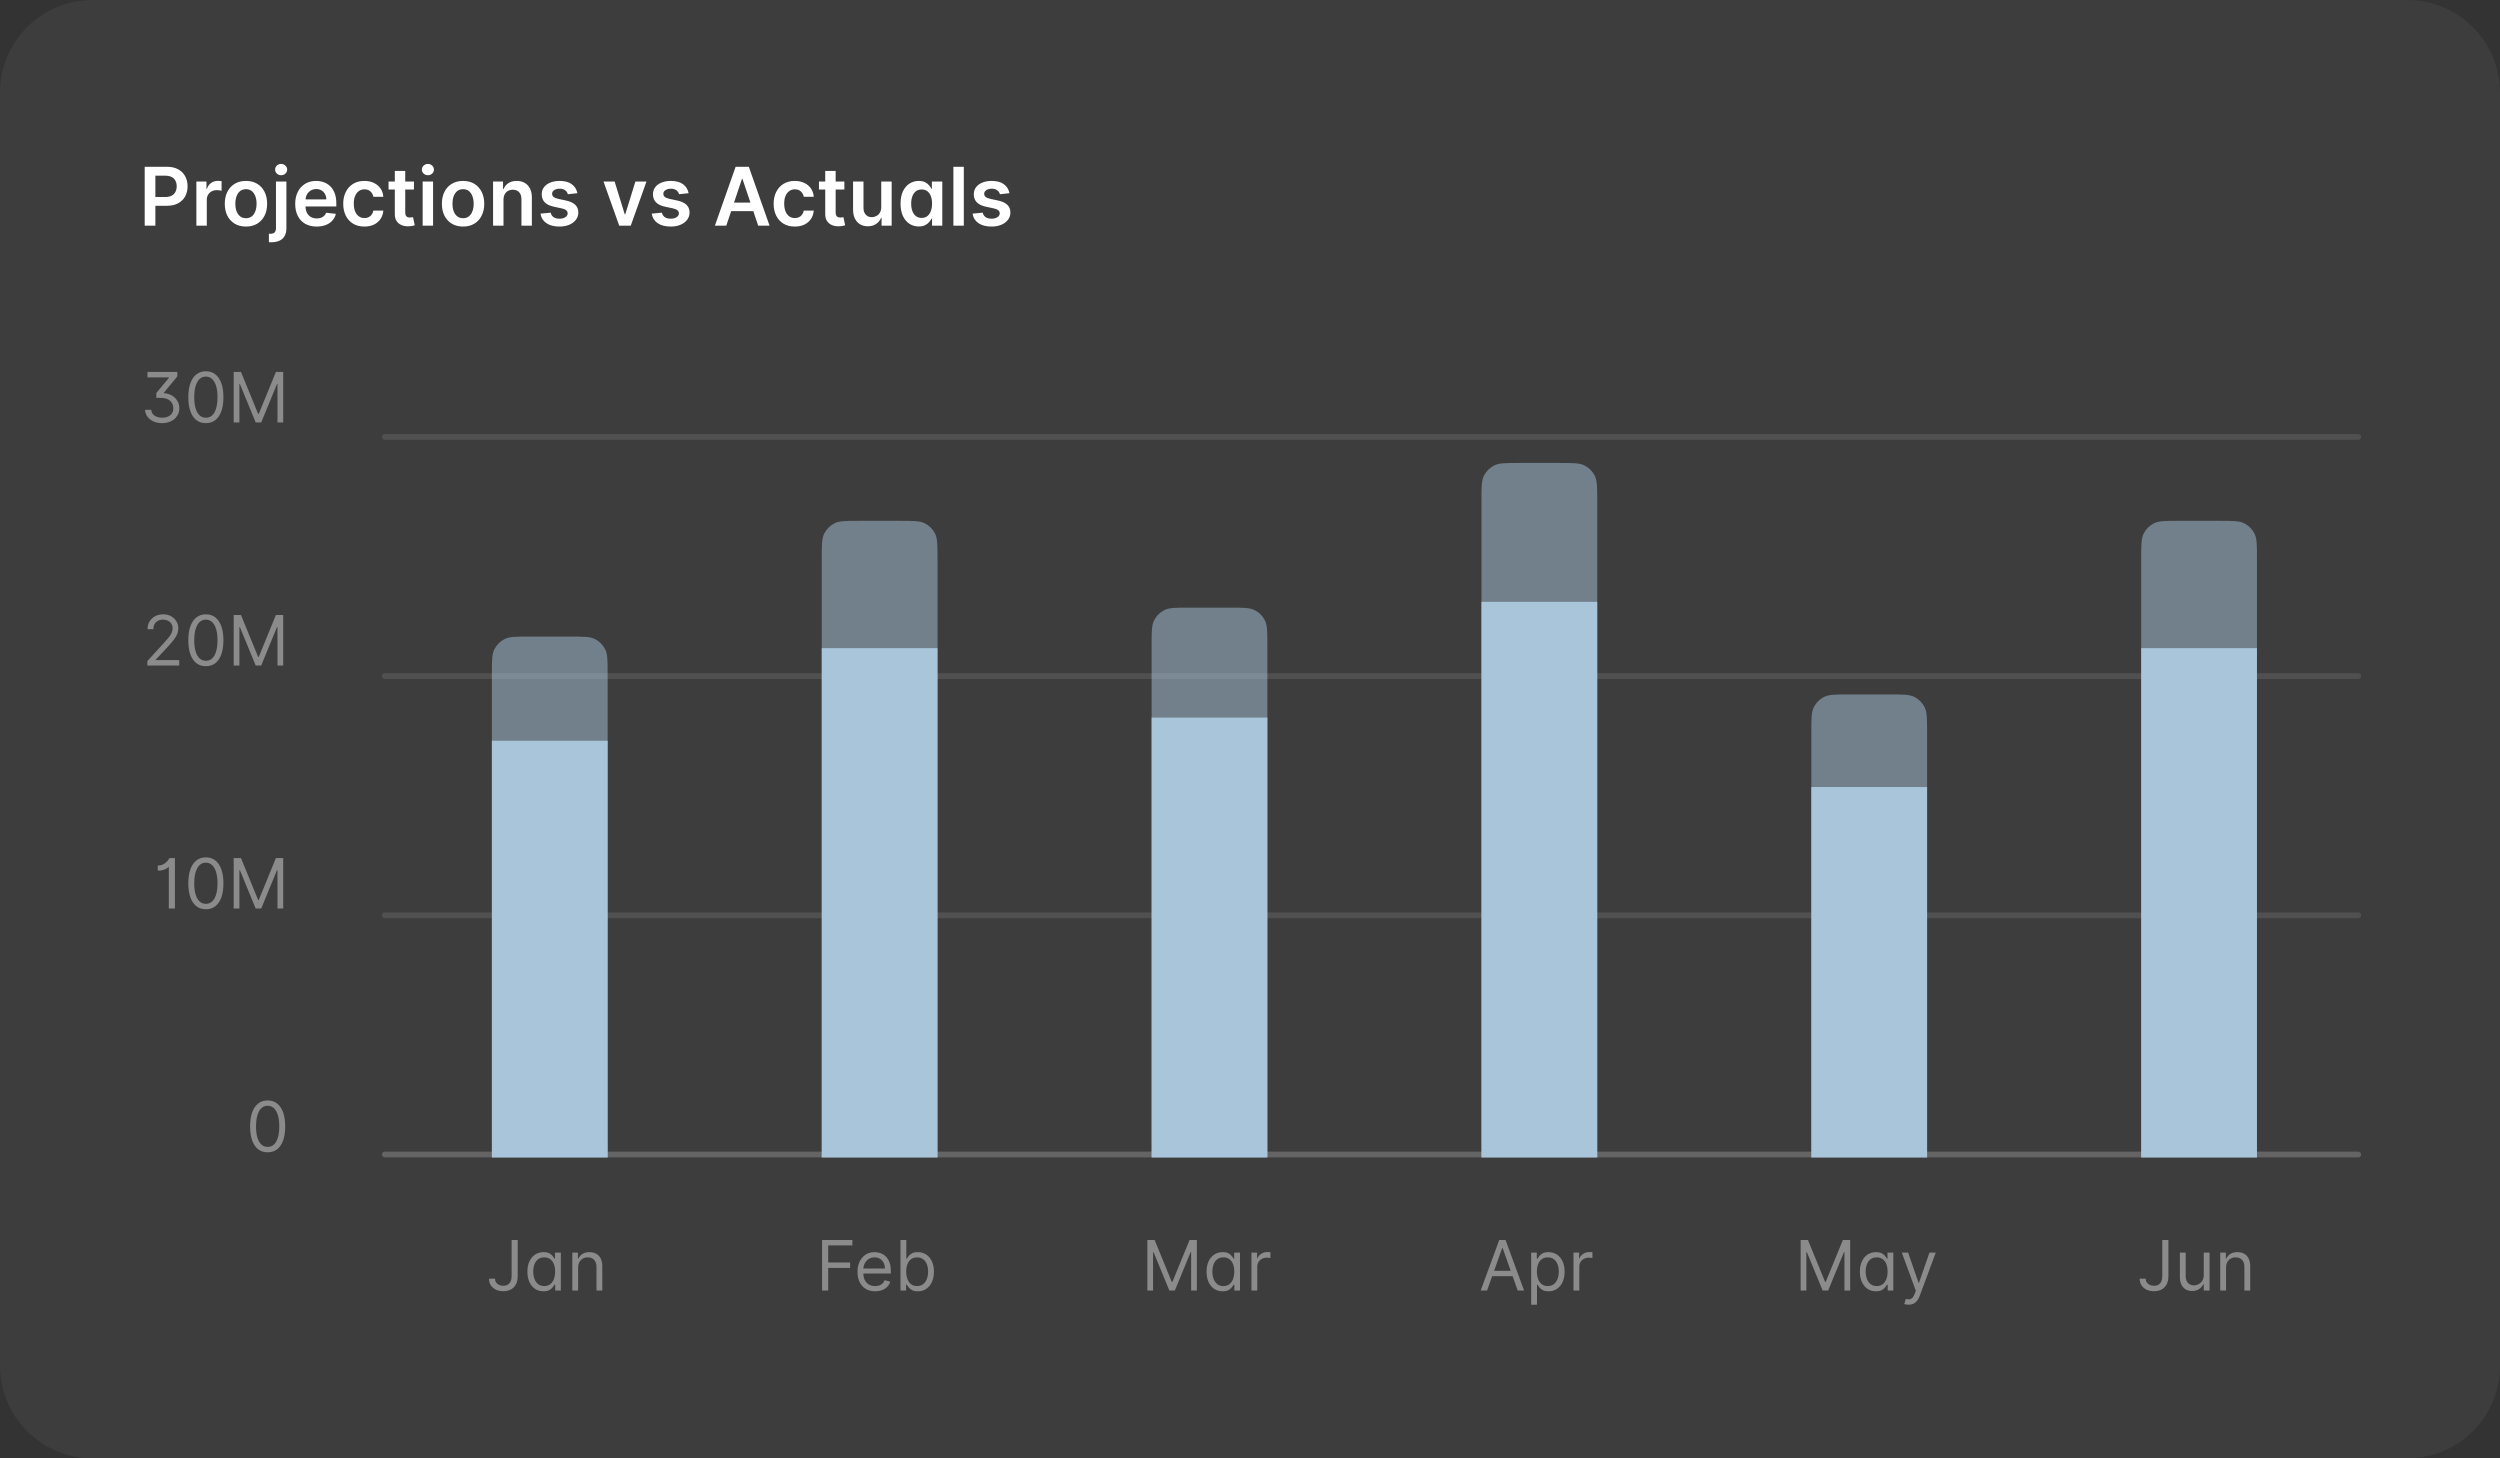 <svg width="432" height="252" viewBox="0 0 432 252" fill="none" xmlns="http://www.w3.org/2000/svg">
<rect x="0" y="0" width="432" height="252" fill="#333333" stroke="none"/>
<path d="M0 16C0 7.163 7.163 0 16 0H416C424.837 0 432 7.163 432 16V236C432 244.837 424.837 252 416 252H16C7.163 252 0 244.837 0 236V16Z" fill="white" fill-opacity="0.05"/>
<path d="M25.004 39V28.818H28.822C29.605 28.818 30.261 28.964 30.791 29.256C31.325 29.547 31.727 29.948 31.999 30.459C32.274 30.966 32.412 31.543 32.412 32.189C32.412 32.842 32.274 33.422 31.999 33.929C31.724 34.436 31.318 34.836 30.781 35.127C30.244 35.416 29.583 35.56 28.798 35.56H26.267V34.043H28.549C29.006 34.043 29.381 33.964 29.673 33.805C29.964 33.646 30.18 33.427 30.319 33.148C30.461 32.87 30.533 32.55 30.533 32.189C30.533 31.828 30.461 31.509 30.319 31.234C30.18 30.959 29.963 30.745 29.668 30.593C29.376 30.437 29 30.359 28.539 30.359H26.849V39H25.004ZM33.934 39V31.364H35.679V32.636H35.759C35.898 32.196 36.137 31.856 36.475 31.617C36.816 31.375 37.206 31.254 37.643 31.254C37.743 31.254 37.854 31.259 37.976 31.269C38.102 31.276 38.207 31.287 38.29 31.304V32.959C38.213 32.933 38.092 32.91 37.927 32.89C37.764 32.867 37.607 32.855 37.454 32.855C37.126 32.855 36.831 32.926 36.569 33.069C36.311 33.208 36.107 33.402 35.958 33.651C35.809 33.899 35.734 34.186 35.734 34.511V39H33.934ZM42.502 39.149C41.756 39.149 41.11 38.985 40.563 38.657C40.016 38.329 39.592 37.87 39.29 37.28C38.992 36.69 38.843 36.001 38.843 35.212C38.843 34.423 38.992 33.732 39.29 33.139C39.592 32.545 40.016 32.084 40.563 31.756C41.11 31.428 41.756 31.264 42.502 31.264C43.248 31.264 43.894 31.428 44.441 31.756C44.988 32.084 45.41 32.545 45.709 33.139C46.01 33.732 46.161 34.423 46.161 35.212C46.161 36.001 46.01 36.69 45.709 37.28C45.41 37.87 44.988 38.329 44.441 38.657C43.894 38.985 43.248 39.149 42.502 39.149ZM42.512 37.707C42.916 37.707 43.254 37.596 43.526 37.374C43.798 37.149 44 36.847 44.133 36.469C44.268 36.092 44.336 35.671 44.336 35.207C44.336 34.739 44.268 34.317 44.133 33.939C44 33.558 43.798 33.255 43.526 33.029C43.254 32.804 42.916 32.691 42.512 32.691C42.097 32.691 41.753 32.804 41.478 33.029C41.206 33.255 41.002 33.558 40.866 33.939C40.733 34.317 40.667 34.739 40.667 35.207C40.667 35.671 40.733 36.092 40.866 36.469C41.002 36.847 41.206 37.149 41.478 37.374C41.753 37.596 42.097 37.707 42.512 37.707ZM47.688 31.364H49.488V39.438C49.488 39.988 49.384 40.442 49.175 40.8C48.966 41.158 48.664 41.425 48.27 41.6C47.876 41.776 47.397 41.864 46.833 41.864C46.767 41.864 46.706 41.862 46.649 41.859C46.593 41.859 46.532 41.857 46.465 41.854V40.387C46.515 40.39 46.56 40.392 46.6 40.392C46.639 40.395 46.681 40.397 46.724 40.397C47.069 40.397 47.316 40.312 47.465 40.144C47.614 39.978 47.688 39.734 47.688 39.413V31.364ZM48.583 30.28C48.295 30.28 48.048 30.185 47.843 29.996C47.64 29.804 47.539 29.574 47.539 29.305C47.539 29.034 47.64 28.803 47.843 28.614C48.048 28.422 48.295 28.326 48.583 28.326C48.868 28.326 49.112 28.422 49.314 28.614C49.52 28.803 49.622 29.034 49.622 29.305C49.622 29.574 49.52 29.804 49.314 29.996C49.112 30.185 48.868 30.28 48.583 30.28ZM54.719 39.149C53.954 39.149 53.293 38.99 52.736 38.672C52.182 38.35 51.756 37.896 51.458 37.31C51.16 36.72 51.011 36.025 51.011 35.227C51.011 34.441 51.16 33.752 51.458 33.158C51.76 32.562 52.181 32.098 52.721 31.766C53.261 31.432 53.896 31.264 54.625 31.264C55.096 31.264 55.54 31.34 55.957 31.493C56.378 31.642 56.749 31.874 57.071 32.189C57.396 32.504 57.651 32.905 57.837 33.392C58.022 33.876 58.115 34.453 58.115 35.122V35.674H51.856V34.461H56.39C56.387 34.116 56.312 33.81 56.166 33.541C56.02 33.269 55.816 33.056 55.555 32.9C55.296 32.744 54.995 32.666 54.65 32.666C54.282 32.666 53.959 32.756 53.68 32.935C53.402 33.11 53.185 33.342 53.029 33.631C52.877 33.916 52.799 34.229 52.795 34.57V35.629C52.795 36.073 52.877 36.455 53.039 36.773C53.202 37.088 53.428 37.33 53.72 37.499C54.012 37.664 54.353 37.747 54.744 37.747C55.006 37.747 55.243 37.711 55.455 37.638C55.667 37.562 55.851 37.45 56.007 37.305C56.163 37.159 56.281 36.978 56.36 36.763L58.041 36.952C57.934 37.396 57.732 37.784 57.434 38.115C57.139 38.443 56.761 38.698 56.3 38.881C55.84 39.06 55.313 39.149 54.719 39.149ZM62.969 39.149C62.206 39.149 61.552 38.982 61.005 38.647C60.461 38.312 60.042 37.85 59.747 37.26C59.455 36.667 59.309 35.984 59.309 35.212C59.309 34.436 59.459 33.752 59.757 33.158C60.055 32.562 60.476 32.098 61.02 31.766C61.567 31.432 62.213 31.264 62.959 31.264C63.578 31.264 64.127 31.379 64.604 31.607C65.085 31.833 65.468 32.153 65.753 32.567C66.038 32.978 66.2 33.458 66.24 34.008H64.52C64.45 33.641 64.284 33.334 64.022 33.089C63.764 32.84 63.418 32.716 62.983 32.716C62.616 32.716 62.292 32.815 62.014 33.014C61.736 33.21 61.519 33.492 61.363 33.859C61.21 34.227 61.134 34.668 61.134 35.182C61.134 35.702 61.21 36.15 61.363 36.524C61.515 36.895 61.729 37.182 62.004 37.384C62.282 37.583 62.609 37.682 62.983 37.682C63.249 37.682 63.486 37.633 63.694 37.533C63.907 37.431 64.084 37.283 64.226 37.091C64.369 36.899 64.467 36.665 64.52 36.39H66.24C66.197 36.93 66.038 37.409 65.763 37.827C65.487 38.241 65.113 38.566 64.639 38.801C64.165 39.033 63.608 39.149 62.969 39.149ZM71.531 31.364V32.756H67.141V31.364H71.531ZM68.225 29.534H70.025V36.703C70.025 36.945 70.061 37.131 70.134 37.26C70.21 37.386 70.309 37.472 70.432 37.519C70.555 37.565 70.691 37.588 70.84 37.588C70.953 37.588 71.055 37.58 71.148 37.563C71.244 37.547 71.317 37.532 71.367 37.519L71.67 38.925C71.574 38.959 71.436 38.995 71.257 39.035C71.082 39.075 70.866 39.098 70.611 39.104C70.16 39.118 69.754 39.05 69.393 38.901C69.032 38.748 68.745 38.513 68.533 38.195C68.324 37.876 68.222 37.479 68.225 37.001V29.534ZM73.036 39V31.364H74.836V39H73.036ZM73.941 30.28C73.656 30.28 73.411 30.185 73.205 29.996C73 29.804 72.897 29.574 72.897 29.305C72.897 29.034 73 28.803 73.205 28.614C73.411 28.422 73.656 28.326 73.941 28.326C74.229 28.326 74.475 28.422 74.677 28.614C74.882 28.803 74.985 29.034 74.985 29.305C74.985 29.574 74.882 29.804 74.677 29.996C74.475 30.185 74.229 30.28 73.941 30.28ZM80.017 39.149C79.272 39.149 78.625 38.985 78.079 38.657C77.532 38.329 77.107 37.87 76.806 37.28C76.507 36.69 76.358 36.001 76.358 35.212C76.358 34.423 76.507 33.732 76.806 33.139C77.107 32.545 77.532 32.084 78.079 31.756C78.625 31.428 79.272 31.264 80.017 31.264C80.763 31.264 81.409 31.428 81.956 31.756C82.503 32.084 82.926 32.545 83.224 33.139C83.526 33.732 83.677 34.423 83.677 35.212C83.677 36.001 83.526 36.69 83.224 37.28C82.926 37.87 82.503 38.329 81.956 38.657C81.409 38.985 80.763 39.149 80.017 39.149ZM80.027 37.707C80.432 37.707 80.77 37.596 81.041 37.374C81.313 37.149 81.516 36.847 81.648 36.469C81.784 36.092 81.852 35.671 81.852 35.207C81.852 34.739 81.784 34.317 81.648 33.939C81.516 33.558 81.313 33.255 81.041 33.029C80.77 32.804 80.432 32.691 80.027 32.691C79.613 32.691 79.268 32.804 78.993 33.029C78.722 33.255 78.518 33.558 78.382 33.939C78.249 34.317 78.183 34.739 78.183 35.207C78.183 35.671 78.249 36.092 78.382 36.469C78.518 36.847 78.722 37.149 78.993 37.374C79.268 37.596 79.613 37.707 80.027 37.707ZM87.004 34.526V39H85.204V31.364H86.924V32.661H87.014C87.189 32.234 87.469 31.894 87.854 31.642C88.242 31.39 88.721 31.264 89.291 31.264C89.818 31.264 90.277 31.377 90.668 31.602C91.062 31.828 91.367 32.154 91.583 32.582C91.801 33.009 91.909 33.528 91.906 34.138V39H90.106V34.416C90.106 33.906 89.973 33.506 89.708 33.218C89.446 32.93 89.084 32.785 88.62 32.785C88.305 32.785 88.025 32.855 87.779 32.994C87.537 33.13 87.347 33.327 87.208 33.586C87.072 33.844 87.004 34.158 87.004 34.526ZM99.771 33.382L98.13 33.561C98.084 33.395 98.002 33.24 97.886 33.094C97.774 32.948 97.621 32.83 97.429 32.741C97.237 32.651 97.002 32.606 96.723 32.606C96.349 32.606 96.034 32.688 95.779 32.85C95.527 33.013 95.402 33.223 95.406 33.481C95.402 33.704 95.484 33.884 95.649 34.023C95.818 34.163 96.097 34.277 96.485 34.367L97.787 34.645C98.51 34.801 99.047 35.048 99.398 35.386C99.752 35.724 99.931 36.166 99.935 36.713C99.931 37.194 99.791 37.618 99.512 37.986C99.237 38.35 98.854 38.635 98.364 38.841C97.873 39.046 97.31 39.149 96.674 39.149C95.739 39.149 94.986 38.954 94.416 38.562C93.846 38.168 93.507 37.62 93.397 36.917L95.152 36.748C95.232 37.093 95.401 37.353 95.659 37.528C95.918 37.704 96.254 37.792 96.668 37.792C97.096 37.792 97.439 37.704 97.698 37.528C97.96 37.353 98.09 37.136 98.09 36.877C98.09 36.658 98.006 36.478 97.837 36.335C97.671 36.193 97.413 36.083 97.061 36.007L95.759 35.734C95.026 35.581 94.484 35.324 94.133 34.963C93.782 34.599 93.608 34.138 93.611 33.581C93.608 33.11 93.735 32.703 93.994 32.358C94.256 32.01 94.618 31.741 95.083 31.553C95.55 31.36 96.088 31.264 96.698 31.264C97.593 31.264 98.297 31.455 98.811 31.836C99.328 32.217 99.648 32.733 99.771 33.382ZM111.713 31.364L108.993 39H107.004L104.285 31.364H106.204L107.959 37.036H108.039L109.798 31.364H111.713ZM118.993 33.382L117.353 33.561C117.306 33.395 117.225 33.24 117.109 33.094C116.997 32.948 116.844 32.83 116.652 32.741C116.46 32.651 116.224 32.606 115.946 32.606C115.571 32.606 115.256 32.688 115.001 32.85C114.749 33.013 114.625 33.223 114.628 33.481C114.625 33.704 114.706 33.884 114.872 34.023C115.041 34.163 115.319 34.277 115.707 34.367L117.01 34.645C117.732 34.801 118.269 35.048 118.621 35.386C118.975 35.724 119.154 36.166 119.157 36.713C119.154 37.194 119.013 37.618 118.735 37.986C118.46 38.35 118.077 38.635 117.586 38.841C117.096 39.046 116.532 39.149 115.896 39.149C114.961 39.149 114.209 38.954 113.639 38.562C113.069 38.168 112.729 37.62 112.62 36.917L114.375 36.748C114.454 37.093 114.623 37.353 114.882 37.528C115.14 37.704 115.477 37.792 115.891 37.792C116.319 37.792 116.662 37.704 116.92 37.528C117.182 37.353 117.313 37.136 117.313 36.877C117.313 36.658 117.229 36.478 117.059 36.335C116.894 36.193 116.635 36.083 116.284 36.007L114.981 35.734C114.249 35.581 113.707 35.324 113.356 34.963C113.004 34.599 112.83 34.138 112.834 33.581C112.83 33.11 112.958 32.703 113.216 32.358C113.478 32.01 113.841 31.741 114.305 31.553C114.773 31.36 115.311 31.264 115.921 31.264C116.816 31.264 117.52 31.455 118.034 31.836C118.551 32.217 118.871 32.733 118.993 33.382ZM125.501 39H123.532L127.117 28.818H129.394L132.983 39H131.015L128.295 30.906H128.216L125.501 39ZM125.566 35.008H130.935V36.489H125.566V35.008ZM137.344 39.149C136.581 39.149 135.927 38.982 135.38 38.647C134.836 38.312 134.417 37.85 134.122 37.26C133.83 36.667 133.684 35.984 133.684 35.212C133.684 34.436 133.834 33.752 134.132 33.158C134.43 32.562 134.851 32.098 135.395 31.766C135.942 31.432 136.588 31.264 137.334 31.264C137.953 31.264 138.502 31.379 138.979 31.607C139.46 31.833 139.843 32.153 140.128 32.567C140.413 32.978 140.575 33.458 140.615 34.008H138.895C138.825 33.641 138.659 33.334 138.398 33.089C138.139 32.84 137.793 32.716 137.358 32.716C136.991 32.716 136.667 32.815 136.389 33.014C136.111 33.21 135.894 33.492 135.738 33.859C135.585 34.227 135.509 34.668 135.509 35.182C135.509 35.702 135.585 36.15 135.738 36.524C135.89 36.895 136.104 37.182 136.379 37.384C136.657 37.583 136.984 37.682 137.358 37.682C137.624 37.682 137.861 37.633 138.069 37.533C138.282 37.431 138.459 37.283 138.601 37.091C138.744 36.899 138.842 36.665 138.895 36.39H140.615C140.572 36.93 140.413 37.409 140.138 37.827C139.863 38.241 139.488 38.566 139.014 38.801C138.54 39.033 137.983 39.149 137.344 39.149ZM145.906 31.364V32.756H141.516V31.364H145.906ZM142.6 29.534H144.4V36.703C144.4 36.945 144.436 37.131 144.509 37.26C144.585 37.386 144.685 37.472 144.807 37.519C144.93 37.565 145.066 37.588 145.215 37.588C145.328 37.588 145.43 37.58 145.523 37.563C145.619 37.547 145.692 37.532 145.742 37.519L146.045 38.925C145.949 38.959 145.811 38.995 145.632 39.035C145.457 39.075 145.241 39.098 144.986 39.104C144.535 39.118 144.129 39.05 143.768 38.901C143.407 38.748 143.12 38.513 142.908 38.195C142.699 37.876 142.596 37.479 142.6 37.001V29.534ZM152.278 35.788V31.364H154.078V39H152.333V37.643H152.253C152.081 38.07 151.798 38.42 151.403 38.692C151.012 38.964 150.53 39.099 149.956 39.099C149.456 39.099 149.014 38.988 148.629 38.766C148.248 38.541 147.95 38.215 147.734 37.787C147.519 37.356 147.411 36.836 147.411 36.226V31.364H149.211V35.947C149.211 36.431 149.343 36.816 149.608 37.101C149.874 37.386 150.222 37.528 150.653 37.528C150.918 37.528 151.175 37.464 151.423 37.334C151.672 37.205 151.876 37.013 152.035 36.758C152.197 36.499 152.278 36.176 152.278 35.788ZM158.762 39.134C158.163 39.134 157.626 38.98 157.152 38.672C156.678 38.364 156.303 37.916 156.028 37.33C155.753 36.743 155.615 36.03 155.615 35.192C155.615 34.343 155.755 33.627 156.033 33.044C156.315 32.457 156.694 32.015 157.172 31.717C157.649 31.415 158.181 31.264 158.767 31.264C159.215 31.264 159.583 31.34 159.871 31.493C160.159 31.642 160.388 31.823 160.557 32.035C160.726 32.244 160.857 32.441 160.95 32.626H161.025V31.364H162.829V39H161.059V37.797H160.95C160.857 37.983 160.723 38.18 160.547 38.389C160.372 38.594 160.14 38.77 159.851 38.916C159.563 39.061 159.2 39.134 158.762 39.134ZM159.265 37.658C159.646 37.658 159.971 37.555 160.239 37.349C160.507 37.141 160.711 36.851 160.85 36.479C160.99 36.108 161.059 35.676 161.059 35.182C161.059 34.688 160.99 34.259 160.85 33.894C160.715 33.53 160.512 33.246 160.244 33.044C159.979 32.842 159.652 32.741 159.265 32.741C158.864 32.741 158.529 32.845 158.26 33.054C157.992 33.263 157.79 33.551 157.654 33.919C157.518 34.287 157.45 34.708 157.45 35.182C157.45 35.659 157.518 36.085 157.654 36.459C157.793 36.831 157.997 37.124 158.265 37.34C158.537 37.552 158.87 37.658 159.265 37.658ZM166.547 28.818V39H164.747V28.818H166.547ZM174.433 33.382L172.792 33.561C172.746 33.395 172.665 33.24 172.549 33.094C172.436 32.948 172.283 32.83 172.091 32.741C171.899 32.651 171.664 32.606 171.385 32.606C171.011 32.606 170.696 32.688 170.441 32.85C170.189 33.013 170.065 33.223 170.068 33.481C170.065 33.704 170.146 33.884 170.311 34.023C170.48 34.163 170.759 34.277 171.147 34.367L172.449 34.645C173.172 34.801 173.709 35.048 174.06 35.386C174.415 35.724 174.594 36.166 174.597 36.713C174.594 37.194 174.453 37.618 174.174 37.986C173.899 38.35 173.516 38.635 173.026 38.841C172.535 39.046 171.972 39.149 171.336 39.149C170.401 39.149 169.649 38.954 169.078 38.562C168.508 38.168 168.169 37.62 168.059 36.917L169.814 36.748C169.894 37.093 170.063 37.353 170.321 37.528C170.58 37.704 170.916 37.792 171.331 37.792C171.758 37.792 172.101 37.704 172.36 37.528C172.622 37.353 172.752 37.136 172.752 36.877C172.752 36.658 172.668 36.478 172.499 36.335C172.333 36.193 172.075 36.083 171.723 36.007L170.421 35.734C169.688 35.581 169.146 35.324 168.795 34.963C168.444 34.599 168.27 34.138 168.273 33.581C168.27 33.11 168.397 32.703 168.656 32.358C168.918 32.01 169.281 31.741 169.745 31.553C170.212 31.36 170.751 31.264 171.36 31.264C172.255 31.264 172.96 31.455 173.473 31.836C173.99 32.217 174.31 32.733 174.433 33.382Z" fill="white"/>
<path d="M25.056 70.818H26.13C26.161 71.114 26.262 71.364 26.433 71.568C26.606 71.77 26.83 71.923 27.106 72.028C27.381 72.131 27.687 72.182 28.022 72.182C28.386 72.182 28.712 72.121 29.002 71.999C29.292 71.876 29.522 71.695 29.692 71.453C29.863 71.209 29.948 70.906 29.948 70.546C29.948 70.23 29.874 69.938 29.727 69.668C29.579 69.395 29.342 69.175 29.015 69.007C28.688 68.84 28.255 68.756 27.715 68.756H27.016V67.903L29.198 65.278V65.21H25.482V64.273H30.647V65.04L28.312 67.869V67.938C28.687 67.954 29.036 68.031 29.36 68.168C29.687 68.304 29.971 68.489 30.212 68.722C30.457 68.954 30.647 69.226 30.783 69.535C30.92 69.845 30.988 70.182 30.988 70.546C30.988 71.043 30.86 71.486 30.604 71.875C30.352 72.261 30.001 72.565 29.552 72.787C29.106 73.008 28.59 73.119 28.005 73.119C27.488 73.119 27.012 73.028 26.577 72.847C26.143 72.665 25.789 72.402 25.516 72.058C25.244 71.715 25.09 71.301 25.056 70.818ZM35.574 73.119C34.932 73.119 34.385 72.945 33.934 72.595C33.482 72.243 33.137 71.733 32.898 71.065C32.659 70.395 32.54 69.585 32.54 68.636C32.54 67.693 32.659 66.888 32.898 66.22C33.14 65.55 33.486 65.038 33.938 64.686C34.392 64.331 34.938 64.153 35.574 64.153C36.211 64.153 36.755 64.331 37.206 64.686C37.661 65.038 38.008 65.55 38.246 66.22C38.488 66.888 38.608 67.693 38.608 68.636C38.608 69.585 38.489 70.395 38.25 71.065C38.012 71.733 37.666 72.243 37.215 72.595C36.763 72.945 36.216 73.119 35.574 73.119ZM35.574 72.182C36.211 72.182 36.705 71.875 37.057 71.261C37.409 70.648 37.586 69.773 37.586 68.636C37.586 67.881 37.505 67.237 37.343 66.706C37.184 66.175 36.953 65.77 36.652 65.492C36.354 65.213 35.995 65.074 35.574 65.074C34.944 65.074 34.451 65.385 34.096 66.007C33.74 66.626 33.563 67.503 33.563 68.636C33.563 69.392 33.642 70.034 33.801 70.562C33.961 71.091 34.189 71.493 34.488 71.769C34.789 72.044 35.151 72.182 35.574 72.182ZM40.381 64.273H41.642L44.608 71.517H44.711L47.676 64.273H48.938V73H47.949V66.369H47.864L45.137 73H44.182L41.455 66.369H41.37V73H40.381V64.273Z" fill="white" fill-opacity="0.4"/>
<path d="M25.462 115V114.233L28.343 111.08C28.681 110.71 28.959 110.389 29.178 110.116C29.397 109.841 29.559 109.582 29.664 109.341C29.772 109.097 29.826 108.841 29.826 108.574C29.826 108.267 29.752 108.001 29.604 107.777C29.459 107.553 29.26 107.379 29.008 107.257C28.755 107.135 28.471 107.074 28.155 107.074C27.82 107.074 27.527 107.143 27.277 107.283C27.03 107.419 26.838 107.611 26.702 107.858C26.569 108.105 26.502 108.395 26.502 108.727H25.496C25.496 108.216 25.614 107.767 25.85 107.381C26.086 106.994 26.407 106.693 26.813 106.477C27.222 106.261 27.681 106.153 28.189 106.153C28.701 106.153 29.154 106.261 29.549 106.477C29.944 106.693 30.253 106.984 30.478 107.351C30.702 107.717 30.814 108.125 30.814 108.574C30.814 108.895 30.756 109.209 30.64 109.516C30.526 109.82 30.327 110.159 30.043 110.534C29.762 110.906 29.371 111.361 28.871 111.898L26.911 113.994V114.062H30.968V115H25.462ZM35.574 115.119C34.932 115.119 34.385 114.945 33.934 114.595C33.482 114.243 33.137 113.733 32.898 113.065C32.659 112.395 32.54 111.585 32.54 110.636C32.54 109.693 32.659 108.888 32.898 108.22C33.14 107.55 33.486 107.038 33.938 106.686C34.392 106.331 34.938 106.153 35.574 106.153C36.211 106.153 36.755 106.331 37.206 106.686C37.661 107.038 38.008 107.55 38.246 108.22C38.488 108.888 38.608 109.693 38.608 110.636C38.608 111.585 38.489 112.395 38.25 113.065C38.012 113.733 37.666 114.243 37.215 114.595C36.763 114.945 36.216 115.119 35.574 115.119ZM35.574 114.182C36.211 114.182 36.705 113.875 37.057 113.261C37.409 112.648 37.586 111.773 37.586 110.636C37.586 109.881 37.505 109.237 37.343 108.706C37.184 108.175 36.953 107.77 36.652 107.491C36.354 107.213 35.995 107.074 35.574 107.074C34.944 107.074 34.451 107.385 34.096 108.007C33.74 108.626 33.563 109.503 33.563 110.636C33.563 111.392 33.642 112.034 33.801 112.562C33.961 113.091 34.189 113.493 34.488 113.768C34.789 114.044 35.151 114.182 35.574 114.182ZM40.381 106.273H41.642L44.608 113.517H44.711L47.676 106.273H48.938V115H47.949V108.369H47.864L45.137 115H44.182L41.455 108.369H41.37V115H40.381V106.273Z" fill="white" fill-opacity="0.4"/>
<path d="M30.226 148.273V157H29.169V149.807H29.101C29.061 149.886 28.959 149.977 28.794 150.08C28.63 150.179 28.416 150.267 28.155 150.344C27.894 150.418 27.596 150.455 27.26 150.455V149.568C27.598 149.568 27.891 149.507 28.138 149.385C28.385 149.263 28.591 149.119 28.756 148.955C28.924 148.79 29.05 148.641 29.135 148.507C29.223 148.374 29.274 148.295 29.289 148.273H30.226ZM35.574 157.119C34.932 157.119 34.385 156.945 33.934 156.595C33.482 156.243 33.137 155.733 32.898 155.065C32.659 154.395 32.54 153.585 32.54 152.636C32.54 151.693 32.659 150.888 32.898 150.22C33.14 149.55 33.486 149.038 33.938 148.686C34.392 148.331 34.938 148.153 35.574 148.153C36.211 148.153 36.755 148.331 37.206 148.686C37.661 149.038 38.008 149.55 38.246 150.22C38.488 150.888 38.608 151.693 38.608 152.636C38.608 153.585 38.489 154.395 38.25 155.065C38.012 155.733 37.666 156.243 37.215 156.595C36.763 156.945 36.216 157.119 35.574 157.119ZM35.574 156.182C36.211 156.182 36.705 155.875 37.057 155.261C37.409 154.648 37.586 153.773 37.586 152.636C37.586 151.881 37.505 151.237 37.343 150.706C37.184 150.175 36.953 149.77 36.652 149.491C36.354 149.213 35.995 149.074 35.574 149.074C34.944 149.074 34.451 149.385 34.096 150.007C33.74 150.626 33.563 151.503 33.563 152.636C33.563 153.392 33.642 154.034 33.801 154.562C33.961 155.091 34.189 155.493 34.488 155.768C34.789 156.044 35.151 156.182 35.574 156.182ZM40.381 148.273H41.642L44.608 155.517H44.711L47.676 148.273H48.938V157H47.949V150.369H47.864L45.137 157H44.182L41.455 150.369H41.37V157H40.381V148.273Z" fill="white" fill-opacity="0.4"/>
<path d="M46.25 199.119C45.608 199.119 45.061 198.945 44.609 198.595C44.158 198.243 43.812 197.733 43.574 197.065C43.335 196.395 43.216 195.585 43.216 194.636C43.216 193.693 43.335 192.888 43.574 192.22C43.815 191.55 44.162 191.038 44.614 190.686C45.068 190.331 45.614 190.153 46.25 190.153C46.886 190.153 47.43 190.331 47.882 190.686C48.337 191.038 48.683 191.55 48.922 192.22C49.163 192.888 49.284 193.693 49.284 194.636C49.284 195.585 49.165 196.395 48.926 197.065C48.688 197.733 48.342 198.243 47.891 198.595C47.439 198.945 46.892 199.119 46.25 199.119ZM46.25 198.182C46.886 198.182 47.381 197.875 47.733 197.261C48.085 196.648 48.261 195.773 48.261 194.636C48.261 193.881 48.18 193.237 48.019 192.706C47.859 192.175 47.629 191.77 47.328 191.491C47.03 191.213 46.67 191.074 46.25 191.074C45.619 191.074 45.126 191.385 44.771 192.007C44.416 192.626 44.239 193.503 44.239 194.636C44.239 195.392 44.318 196.034 44.477 196.562C44.636 197.091 44.865 197.493 45.163 197.768C45.465 198.044 45.827 198.182 46.25 198.182Z" fill="white" fill-opacity="0.4"/>
<line x1="66.5" y1="75.5" x2="407.5" y2="75.5" stroke="white" stroke-opacity="0.1" stroke-linecap="round"/>
<line x1="66.5" y1="116.833" x2="407.5" y2="116.833" stroke="white" stroke-opacity="0.1" stroke-linecap="round"/>
<line x1="66.5" y1="158.167" x2="407.5" y2="158.167" stroke="white" stroke-opacity="0.1" stroke-linecap="round"/>
<line x1="66.5" y1="199.5" x2="407.5" y2="199.5" stroke="white" stroke-opacity="0.2" stroke-linecap="round"/>
<path d="M88.404 214.273H89.46V220.511C89.46 221.068 89.358 221.541 89.154 221.93C88.949 222.32 88.661 222.615 88.288 222.817C87.916 223.018 87.478 223.119 86.972 223.119C86.495 223.119 86.07 223.033 85.698 222.859C85.326 222.683 85.033 222.433 84.82 222.109C84.607 221.786 84.5 221.401 84.5 220.955H85.54C85.54 221.202 85.601 221.418 85.723 221.602C85.848 221.784 86.019 221.926 86.235 222.028C86.451 222.131 86.696 222.182 86.972 222.182C87.276 222.182 87.534 222.118 87.747 221.99C87.96 221.862 88.122 221.675 88.233 221.428C88.347 221.178 88.404 220.872 88.404 220.511V214.273ZM93.913 223.136C93.368 223.136 92.886 222.999 92.469 222.723C92.051 222.445 91.725 222.053 91.489 221.547C91.253 221.038 91.135 220.438 91.135 219.744C91.135 219.057 91.253 218.46 91.489 217.955C91.725 217.449 92.053 217.058 92.473 216.783C92.894 216.507 93.379 216.369 93.931 216.369C94.357 216.369 94.693 216.44 94.941 216.582C95.191 216.722 95.381 216.881 95.511 217.06C95.645 217.236 95.749 217.381 95.823 217.494H95.908V216.455H96.913V223H95.942V221.994H95.823C95.749 222.114 95.644 222.264 95.507 222.446C95.371 222.625 95.176 222.786 94.924 222.928C94.671 223.067 94.334 223.136 93.913 223.136ZM94.05 222.233C94.453 222.233 94.794 222.128 95.073 221.918C95.351 221.705 95.563 221.411 95.708 221.036C95.853 220.658 95.925 220.222 95.925 219.727C95.925 219.239 95.854 218.811 95.712 218.445C95.57 218.075 95.36 217.788 95.081 217.584C94.803 217.376 94.459 217.273 94.05 217.273C93.624 217.273 93.269 217.382 92.985 217.601C92.703 217.817 92.492 218.111 92.35 218.483C92.21 218.852 92.141 219.267 92.141 219.727C92.141 220.193 92.212 220.616 92.354 220.997C92.499 221.375 92.712 221.676 92.993 221.901C93.277 222.122 93.629 222.233 94.05 222.233ZM99.901 219.062V223H98.895V216.455H99.867V217.477H99.952C100.105 217.145 100.338 216.878 100.651 216.676C100.963 216.472 101.367 216.369 101.861 216.369C102.304 216.369 102.692 216.46 103.024 216.642C103.357 216.821 103.615 217.094 103.8 217.46C103.985 217.824 104.077 218.284 104.077 218.841V223H103.071V218.909C103.071 218.395 102.938 217.994 102.671 217.707C102.404 217.418 102.037 217.273 101.571 217.273C101.25 217.273 100.963 217.342 100.71 217.482C100.46 217.621 100.263 217.824 100.118 218.091C99.973 218.358 99.901 218.682 99.901 219.062Z" fill="white" fill-opacity="0.4"/>
<path d="M142.057 223V214.273H147.29V215.21H143.114V218.159H146.898V219.097H143.114V223H142.057ZM151.227 223.136C150.597 223.136 150.053 222.997 149.595 222.719C149.141 222.438 148.79 222.045 148.543 221.543C148.298 221.037 148.176 220.449 148.176 219.778C148.176 219.108 148.298 218.517 148.543 218.006C148.79 217.491 149.134 217.091 149.574 216.804C150.017 216.514 150.534 216.369 151.125 216.369C151.466 216.369 151.803 216.426 152.135 216.54C152.467 216.653 152.77 216.838 153.043 217.094C153.315 217.347 153.533 217.682 153.695 218.099C153.857 218.517 153.938 219.031 153.938 219.642V220.068H148.892V219.199H152.915C152.915 218.83 152.841 218.5 152.693 218.21C152.548 217.92 152.341 217.692 152.071 217.524C151.804 217.357 151.489 217.273 151.125 217.273C150.724 217.273 150.378 217.372 150.085 217.571C149.795 217.767 149.572 218.023 149.416 218.338C149.26 218.653 149.182 218.991 149.182 219.352V219.932C149.182 220.426 149.267 220.845 149.438 221.189C149.611 221.53 149.851 221.79 150.158 221.969C150.464 222.145 150.821 222.233 151.227 222.233C151.491 222.233 151.73 222.196 151.943 222.122C152.159 222.045 152.345 221.932 152.501 221.781C152.658 221.628 152.778 221.437 152.864 221.21L153.835 221.483C153.733 221.812 153.561 222.102 153.32 222.352C153.078 222.599 152.78 222.793 152.425 222.932C152.07 223.068 151.67 223.136 151.227 223.136ZM155.604 223V214.273H156.609V217.494H156.695C156.768 217.381 156.871 217.236 157.001 217.06C157.135 216.881 157.325 216.722 157.572 216.582C157.822 216.44 158.161 216.369 158.587 216.369C159.138 216.369 159.624 216.507 160.044 216.783C160.464 217.058 160.793 217.449 161.028 217.955C161.264 218.46 161.382 219.057 161.382 219.744C161.382 220.438 161.264 221.038 161.028 221.547C160.793 222.053 160.466 222.445 160.048 222.723C159.631 222.999 159.149 223.136 158.604 223.136C158.183 223.136 157.847 223.067 157.594 222.928C157.341 222.786 157.146 222.625 157.01 222.446C156.874 222.264 156.768 222.114 156.695 221.994H156.575V223H155.604ZM156.592 219.727C156.592 220.222 156.665 220.658 156.81 221.036C156.955 221.411 157.166 221.705 157.445 221.918C157.723 222.128 158.064 222.233 158.467 222.233C158.888 222.233 159.239 222.122 159.52 221.901C159.804 221.676 160.017 221.375 160.159 220.997C160.304 220.616 160.376 220.193 160.376 219.727C160.376 219.267 160.305 218.852 160.163 218.483C160.024 218.111 159.813 217.817 159.528 217.601C159.247 217.382 158.893 217.273 158.467 217.273C158.058 217.273 157.714 217.376 157.436 217.584C157.158 217.788 156.947 218.075 156.805 218.445C156.663 218.811 156.592 219.239 156.592 219.727Z" fill="white" fill-opacity="0.4"/>
<path d="M198.26 214.273H199.521L202.487 221.517H202.589L205.555 214.273H206.817V223H205.828V216.369H205.743L203.016 223H202.061L199.334 216.369H199.249V223H198.26V214.273ZM211.271 223.136C210.725 223.136 210.244 222.999 209.826 222.723C209.409 222.445 209.082 222.053 208.846 221.547C208.61 221.038 208.493 220.438 208.493 219.744C208.493 219.057 208.61 218.46 208.846 217.955C209.082 217.449 209.41 217.058 209.831 216.783C210.251 216.507 210.737 216.369 211.288 216.369C211.714 216.369 212.051 216.44 212.298 216.582C212.548 216.722 212.738 216.881 212.869 217.06C213.002 217.236 213.106 217.381 213.18 217.494H213.265V216.455H214.271V223H213.299V221.994H213.18C213.106 222.114 213.001 222.264 212.865 222.446C212.728 222.625 212.534 222.786 212.281 222.928C212.028 223.067 211.691 223.136 211.271 223.136ZM211.407 222.233C211.811 222.233 212.152 222.128 212.43 221.918C212.708 221.705 212.92 221.411 213.065 221.036C213.21 220.658 213.282 220.222 213.282 219.727C213.282 219.239 213.211 218.811 213.069 218.445C212.927 218.075 212.717 217.788 212.439 217.584C212.16 217.376 211.816 217.273 211.407 217.273C210.981 217.273 210.626 217.382 210.342 217.601C210.061 217.817 209.849 218.111 209.707 218.483C209.568 218.852 209.498 219.267 209.498 219.727C209.498 220.193 209.569 220.616 209.711 220.997C209.856 221.375 210.069 221.676 210.35 221.901C210.635 222.122 210.987 222.233 211.407 222.233ZM216.252 223V216.455H217.224V217.443H217.292C217.412 217.119 217.627 216.857 217.94 216.655C218.252 216.453 218.605 216.352 218.997 216.352C219.071 216.352 219.163 216.354 219.274 216.357C219.385 216.359 219.468 216.364 219.525 216.369V217.392C219.491 217.384 219.413 217.371 219.291 217.354C219.172 217.334 219.045 217.324 218.912 217.324C218.593 217.324 218.309 217.391 218.059 217.524C217.812 217.655 217.616 217.837 217.471 218.07C217.329 218.3 217.258 218.562 217.258 218.858V223H216.252Z" fill="white" fill-opacity="0.4"/>
<path d="M256.971 223H255.863L259.068 214.273H260.159L263.363 223H262.256L259.648 215.653H259.579L256.971 223ZM257.381 219.591H261.846V220.528H257.381V219.591ZM264.586 225.455V216.455H265.558V217.494H265.677C265.751 217.381 265.854 217.236 265.984 217.06C266.118 216.881 266.308 216.722 266.555 216.582C266.805 216.44 267.143 216.369 267.569 216.369C268.121 216.369 268.606 216.507 269.027 216.783C269.447 217.058 269.775 217.449 270.011 217.955C270.247 218.46 270.365 219.057 270.365 219.744C270.365 220.438 270.247 221.038 270.011 221.547C269.775 222.053 269.449 222.445 269.031 222.723C268.613 222.999 268.132 223.136 267.586 223.136C267.166 223.136 266.829 223.067 266.577 222.928C266.324 222.786 266.129 222.625 265.993 222.446C265.856 222.264 265.751 222.114 265.677 221.994H265.592V225.455H264.586ZM265.575 219.727C265.575 220.222 265.648 220.658 265.792 221.036C265.937 221.411 266.149 221.705 266.427 221.918C266.706 222.128 267.047 222.233 267.45 222.233C267.871 222.233 268.221 222.122 268.503 221.901C268.787 221.676 269 221.375 269.142 220.997C269.287 220.616 269.359 220.193 269.359 219.727C269.359 219.267 269.288 218.852 269.146 218.483C269.007 218.111 268.795 217.817 268.511 217.601C268.23 217.382 267.876 217.273 267.45 217.273C267.041 217.273 266.697 217.376 266.419 217.584C266.14 217.788 265.93 218.075 265.788 218.445C265.646 218.811 265.575 219.239 265.575 219.727ZM271.899 223V216.455H272.871V217.443H272.939C273.058 217.119 273.274 216.857 273.586 216.655C273.899 216.453 274.251 216.352 274.643 216.352C274.717 216.352 274.809 216.354 274.92 216.357C275.031 216.359 275.115 216.364 275.172 216.369V217.392C275.138 217.384 275.059 217.371 274.937 217.354C274.818 217.334 274.692 217.324 274.558 217.324C274.24 217.324 273.956 217.391 273.706 217.524C273.459 217.655 273.263 217.837 273.118 218.07C272.976 218.3 272.905 218.562 272.905 218.858V223H271.899Z" fill="white" fill-opacity="0.4"/>
<path d="M311.153 214.273H312.414L315.38 221.517H315.482L318.448 214.273H319.709V223H318.721V216.369H318.635L315.908 223H314.954L312.226 216.369H312.141V223H311.153V214.273ZM324.164 223.136C323.618 223.136 323.137 222.999 322.719 222.723C322.301 222.445 321.975 222.053 321.739 221.547C321.503 221.038 321.385 220.438 321.385 219.744C321.385 219.057 321.503 218.46 321.739 217.955C321.975 217.449 322.303 217.058 322.723 216.783C323.144 216.507 323.629 216.369 324.181 216.369C324.607 216.369 324.943 216.44 325.191 216.582C325.441 216.722 325.631 216.881 325.762 217.06C325.895 217.236 325.999 217.381 326.073 217.494H326.158V216.455H327.164V223H326.192V221.994H326.073C325.999 222.114 325.894 222.264 325.757 222.446C325.621 222.625 325.426 222.786 325.173 222.928C324.921 223.067 324.584 223.136 324.164 223.136ZM324.3 222.233C324.703 222.233 325.044 222.128 325.323 221.918C325.601 221.705 325.813 221.411 325.958 221.036C326.102 220.658 326.175 220.222 326.175 219.727C326.175 219.239 326.104 218.811 325.962 218.445C325.82 218.075 325.61 217.788 325.331 217.584C325.053 217.376 324.709 217.273 324.3 217.273C323.874 217.273 323.519 217.382 323.235 217.601C322.953 217.817 322.742 218.111 322.6 218.483C322.46 218.852 322.391 219.267 322.391 219.727C322.391 220.193 322.462 220.616 322.604 220.997C322.749 221.375 322.962 221.676 323.243 221.901C323.527 222.122 323.879 222.233 324.3 222.233ZM329.793 225.455C329.622 225.455 329.47 225.44 329.337 225.412C329.203 225.386 329.111 225.361 329.06 225.335L329.316 224.449C329.56 224.511 329.776 224.534 329.963 224.517C330.151 224.5 330.317 224.416 330.462 224.266C330.61 224.118 330.744 223.878 330.867 223.545L331.054 223.034L328.634 216.455H329.725L331.531 221.67H331.6L333.406 216.455H334.497L331.719 223.955C331.594 224.293 331.439 224.572 331.254 224.794C331.07 225.018 330.855 225.185 330.611 225.293C330.369 225.401 330.097 225.455 329.793 225.455Z" fill="white" fill-opacity="0.4"/>
<path d="M373.644 214.273H374.701V220.511C374.701 221.068 374.598 221.541 374.394 221.93C374.189 222.32 373.901 222.615 373.529 222.817C373.157 223.018 372.718 223.119 372.212 223.119C371.735 223.119 371.31 223.033 370.938 222.859C370.566 222.683 370.273 222.433 370.06 222.109C369.847 221.786 369.74 221.401 369.74 220.955H370.78C370.78 221.202 370.841 221.418 370.963 221.602C371.088 221.784 371.259 221.926 371.475 222.028C371.691 222.131 371.936 222.182 372.212 222.182C372.516 222.182 372.775 222.118 372.988 221.99C373.201 221.862 373.363 221.675 373.473 221.428C373.587 221.178 373.644 220.872 373.644 220.511V214.273ZM380.807 220.324V216.455H381.813V223H380.807V221.892H380.739C380.586 222.224 380.347 222.507 380.023 222.74C379.699 222.97 379.29 223.085 378.796 223.085C378.387 223.085 378.023 222.996 377.705 222.817C377.387 222.635 377.137 222.362 376.955 221.999C376.773 221.632 376.682 221.17 376.682 220.614V216.455H377.688V220.545C377.688 221.023 377.821 221.403 378.088 221.688C378.358 221.972 378.702 222.114 379.12 222.114C379.37 222.114 379.624 222.05 379.882 221.922C380.144 221.794 380.363 221.598 380.539 221.334C380.718 221.07 380.807 220.733 380.807 220.324ZM384.661 219.062V223H383.655V216.455H384.626V217.477H384.712C384.865 217.145 385.098 216.878 385.411 216.676C385.723 216.472 386.126 216.369 386.621 216.369C387.064 216.369 387.452 216.46 387.784 216.642C388.116 216.821 388.375 217.094 388.56 217.46C388.744 217.824 388.837 218.284 388.837 218.841V223H387.831V218.909C387.831 218.395 387.697 217.994 387.43 217.707C387.163 217.418 386.797 217.273 386.331 217.273C386.01 217.273 385.723 217.342 385.47 217.482C385.22 217.621 385.023 217.824 384.878 218.091C384.733 218.358 384.661 218.682 384.661 219.062Z" fill="white" fill-opacity="0.4"/>
<path opacity="0.5" d="M85 116.4C85 114.16 85 113.04 85.436 112.184C85.82 111.431 86.431 110.819 87.184 110.436C88.04 110 89.16 110 91.4 110H98.6C100.84 110 101.96 110 102.816 110.436C103.569 110.819 104.181 111.431 104.564 112.184C105 113.04 105 114.16 105 116.4V200H85V116.4Z" fill="#A8C5DA"/>
<rect x="85" y="128" width="20" height="72" fill="#A8C5DA"/>
<path opacity="0.5" d="M142 96.4C142 94.16 142 93.04 142.436 92.184C142.819 91.431 143.431 90.82 144.184 90.436C145.04 90 146.16 90 148.4 90H155.6C157.84 90 158.96 90 159.816 90.436C160.569 90.82 161.181 91.431 161.564 92.184C162 93.04 162 94.16 162 96.4V200H142V96.4Z" fill="#A8C5DA"/>
<rect x="142" y="112" width="20" height="88" fill="#A8C5DA"/>
<path opacity="0.5" d="M199 111.4C199 109.16 199 108.04 199.436 107.184C199.819 106.431 200.431 105.819 201.184 105.436C202.04 105 203.16 105 205.4 105H212.6C214.84 105 215.96 105 216.816 105.436C217.569 105.819 218.181 106.431 218.564 107.184C219 108.04 219 109.16 219 111.4V200H199V111.4Z" fill="#A8C5DA"/>
<rect x="199" y="124" width="20" height="76" fill="#A8C5DA"/>
<path opacity="0.5" d="M256 86.4C256 84.16 256 83.04 256.436 82.184C256.819 81.431 257.431 80.82 258.184 80.436C259.04 80 260.16 80 262.4 80H269.6C271.84 80 272.96 80 273.816 80.436C274.569 80.82 275.181 81.431 275.564 82.184C276 83.04 276 84.16 276 86.4V200H256V86.4Z" fill="#A8C5DA"/>
<rect x="256" y="104" width="20" height="96" fill="#A8C5DA"/>
<path opacity="0.5" d="M313 126.4C313 124.16 313 123.04 313.436 122.184C313.819 121.431 314.431 120.819 315.184 120.436C316.04 120 317.16 120 319.4 120H326.6C328.84 120 329.96 120 330.816 120.436C331.569 120.819 332.181 121.431 332.564 122.184C333 123.04 333 124.16 333 126.4V200H313V126.4Z" fill="#A8C5DA"/>
<rect x="313" y="136" width="20" height="64" fill="#A8C5DA"/>
<path opacity="0.5" d="M370 96.4C370 94.16 370 93.04 370.436 92.184C370.819 91.431 371.431 90.82 372.184 90.436C373.04 90 374.16 90 376.4 90H383.6C385.84 90 386.96 90 387.816 90.436C388.569 90.82 389.181 91.431 389.564 92.184C390 93.04 390 94.16 390 96.4V200H370V96.4Z" fill="#A8C5DA"/>
<rect x="370" y="112" width="20" height="88" fill="#A8C5DA"/>
</svg>
